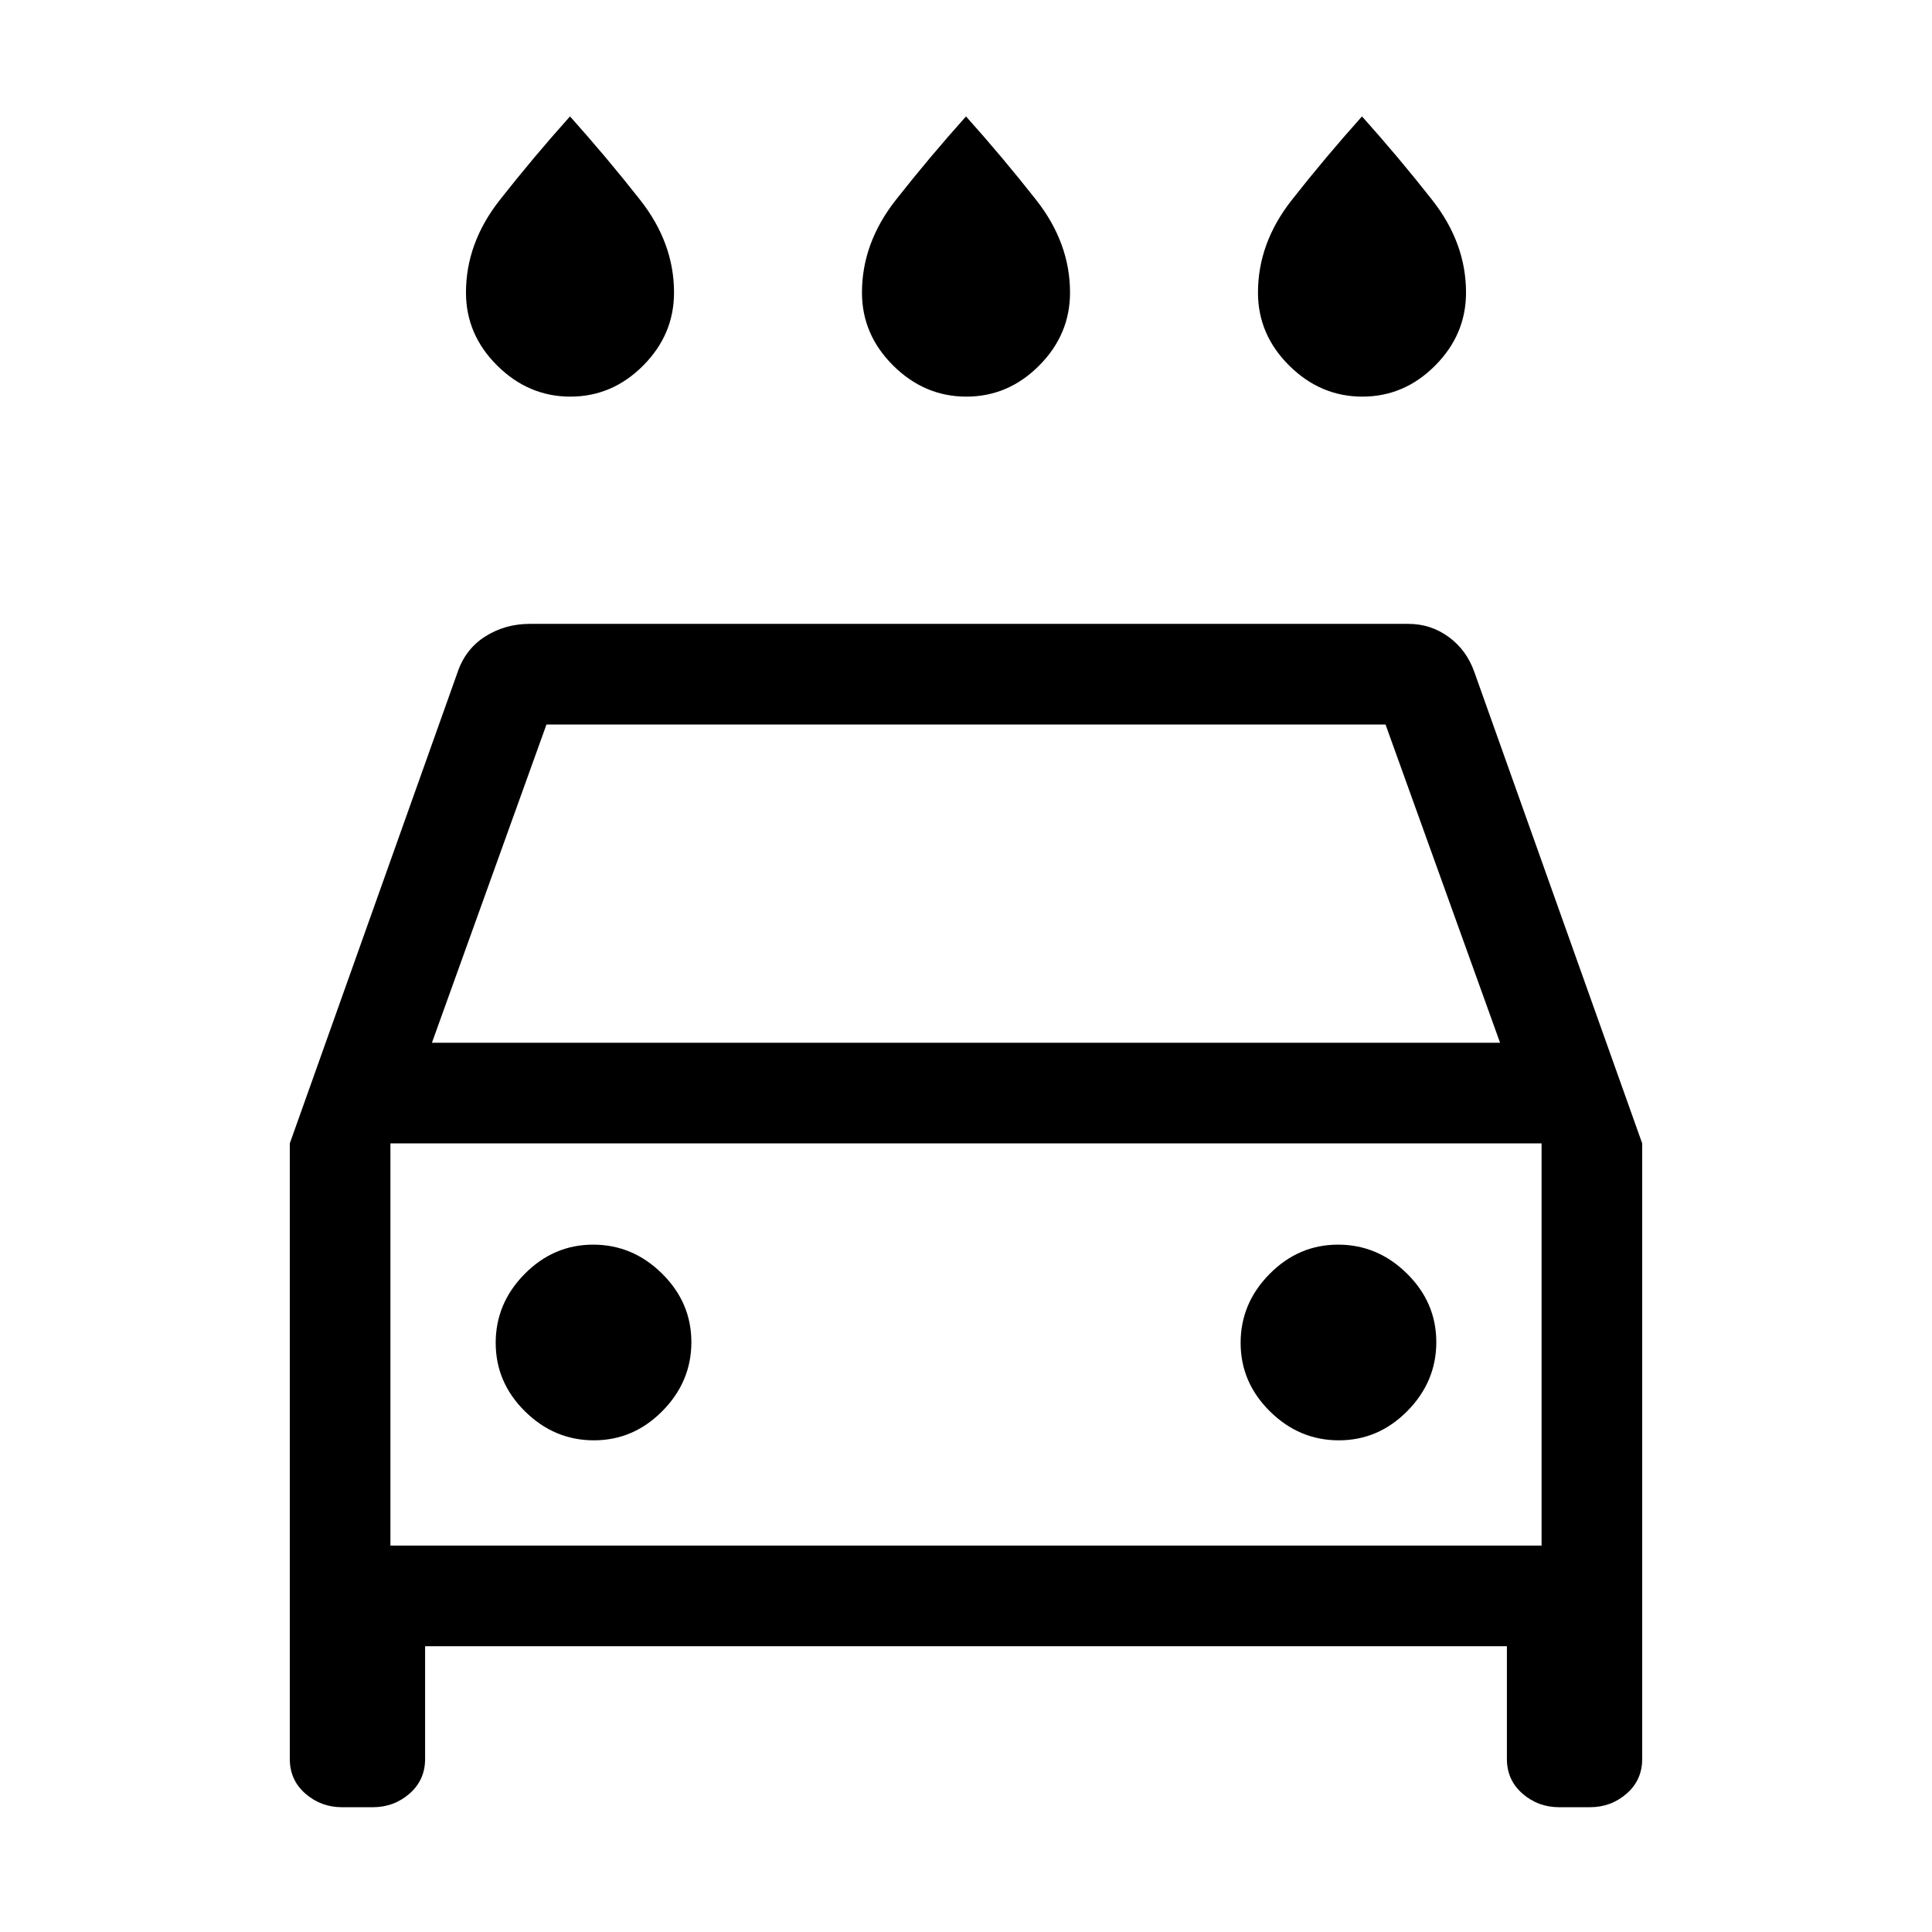 <svg xmlns="http://www.w3.org/2000/svg" height="24" viewBox="0 -960 960 960" width="24"><path d="M480.18-762.92q-20.8 0-36.33-15.41-15.54-15.41-15.54-36.29 0-24.61 16.77-45.96 16.77-21.34 34.92-41.57 18.15 20.23 34.92 41.57 16.77 21.35 16.77 45.96 0 20.88-15.36 36.29-15.35 15.41-36.15 15.41Zm-196.77 0q-20.79 0-36.33-15.41t-15.54-36.29q0-24.61 16.77-45.96 16.77-21.34 34.92-41.57 18.15 20.23 34.92 41.57 16.77 21.35 16.77 45.96 0 20.88-15.35 36.29-15.36 15.41-36.16 15.41Zm393.54 0q-20.8 0-36.33-15.41-15.54-15.41-15.54-36.29 0-24.61 16.77-45.96 16.77-21.34 34.92-41.57 18.15 20.23 34.92 41.57 16.77 21.35 16.77 45.96 0 20.88-15.36 36.29-15.35 15.41-36.15 15.41ZM211.23-142v56q0 10.5-7.75 17.25T185.23-62H170q-10.5 0-18.25-6.75T144-86v-305.85L227.38-626q3.93-11.54 13.77-17.77Q251-650 263.23-650h436.62q11.08 0 19.99 6.5 8.91 6.5 12.78 17.5L816-391.85V-86q0 10.5-7.75 17.25T790-62h-15.23q-10.5 0-18.25-6.75T748.77-86v-56H211.23Zm3.39-299.85h530.76L688.46-600H271.54l-56.92 158.15Zm-20.62 50V-192v-199.85Zm101.1 147.54q19.67 0 34.05-14.56 14.39-14.57 14.39-34.23 0-19.67-14.57-34.05-14.56-14.39-34.23-14.39-19.66 0-34.05 14.57-14.38 14.56-14.38 34.23 0 19.66 14.56 34.05 14.57 14.38 34.23 14.38Zm370.16 0q19.66 0 34.05-14.56 14.38-14.57 14.38-34.23 0-19.67-14.56-34.05-14.57-14.39-34.23-14.39-19.67 0-34.05 14.57-14.39 14.56-14.39 34.23 0 19.66 14.57 34.05 14.56 14.38 34.23 14.38ZM194-192h572v-199.85H194V-192Z"/></svg>
